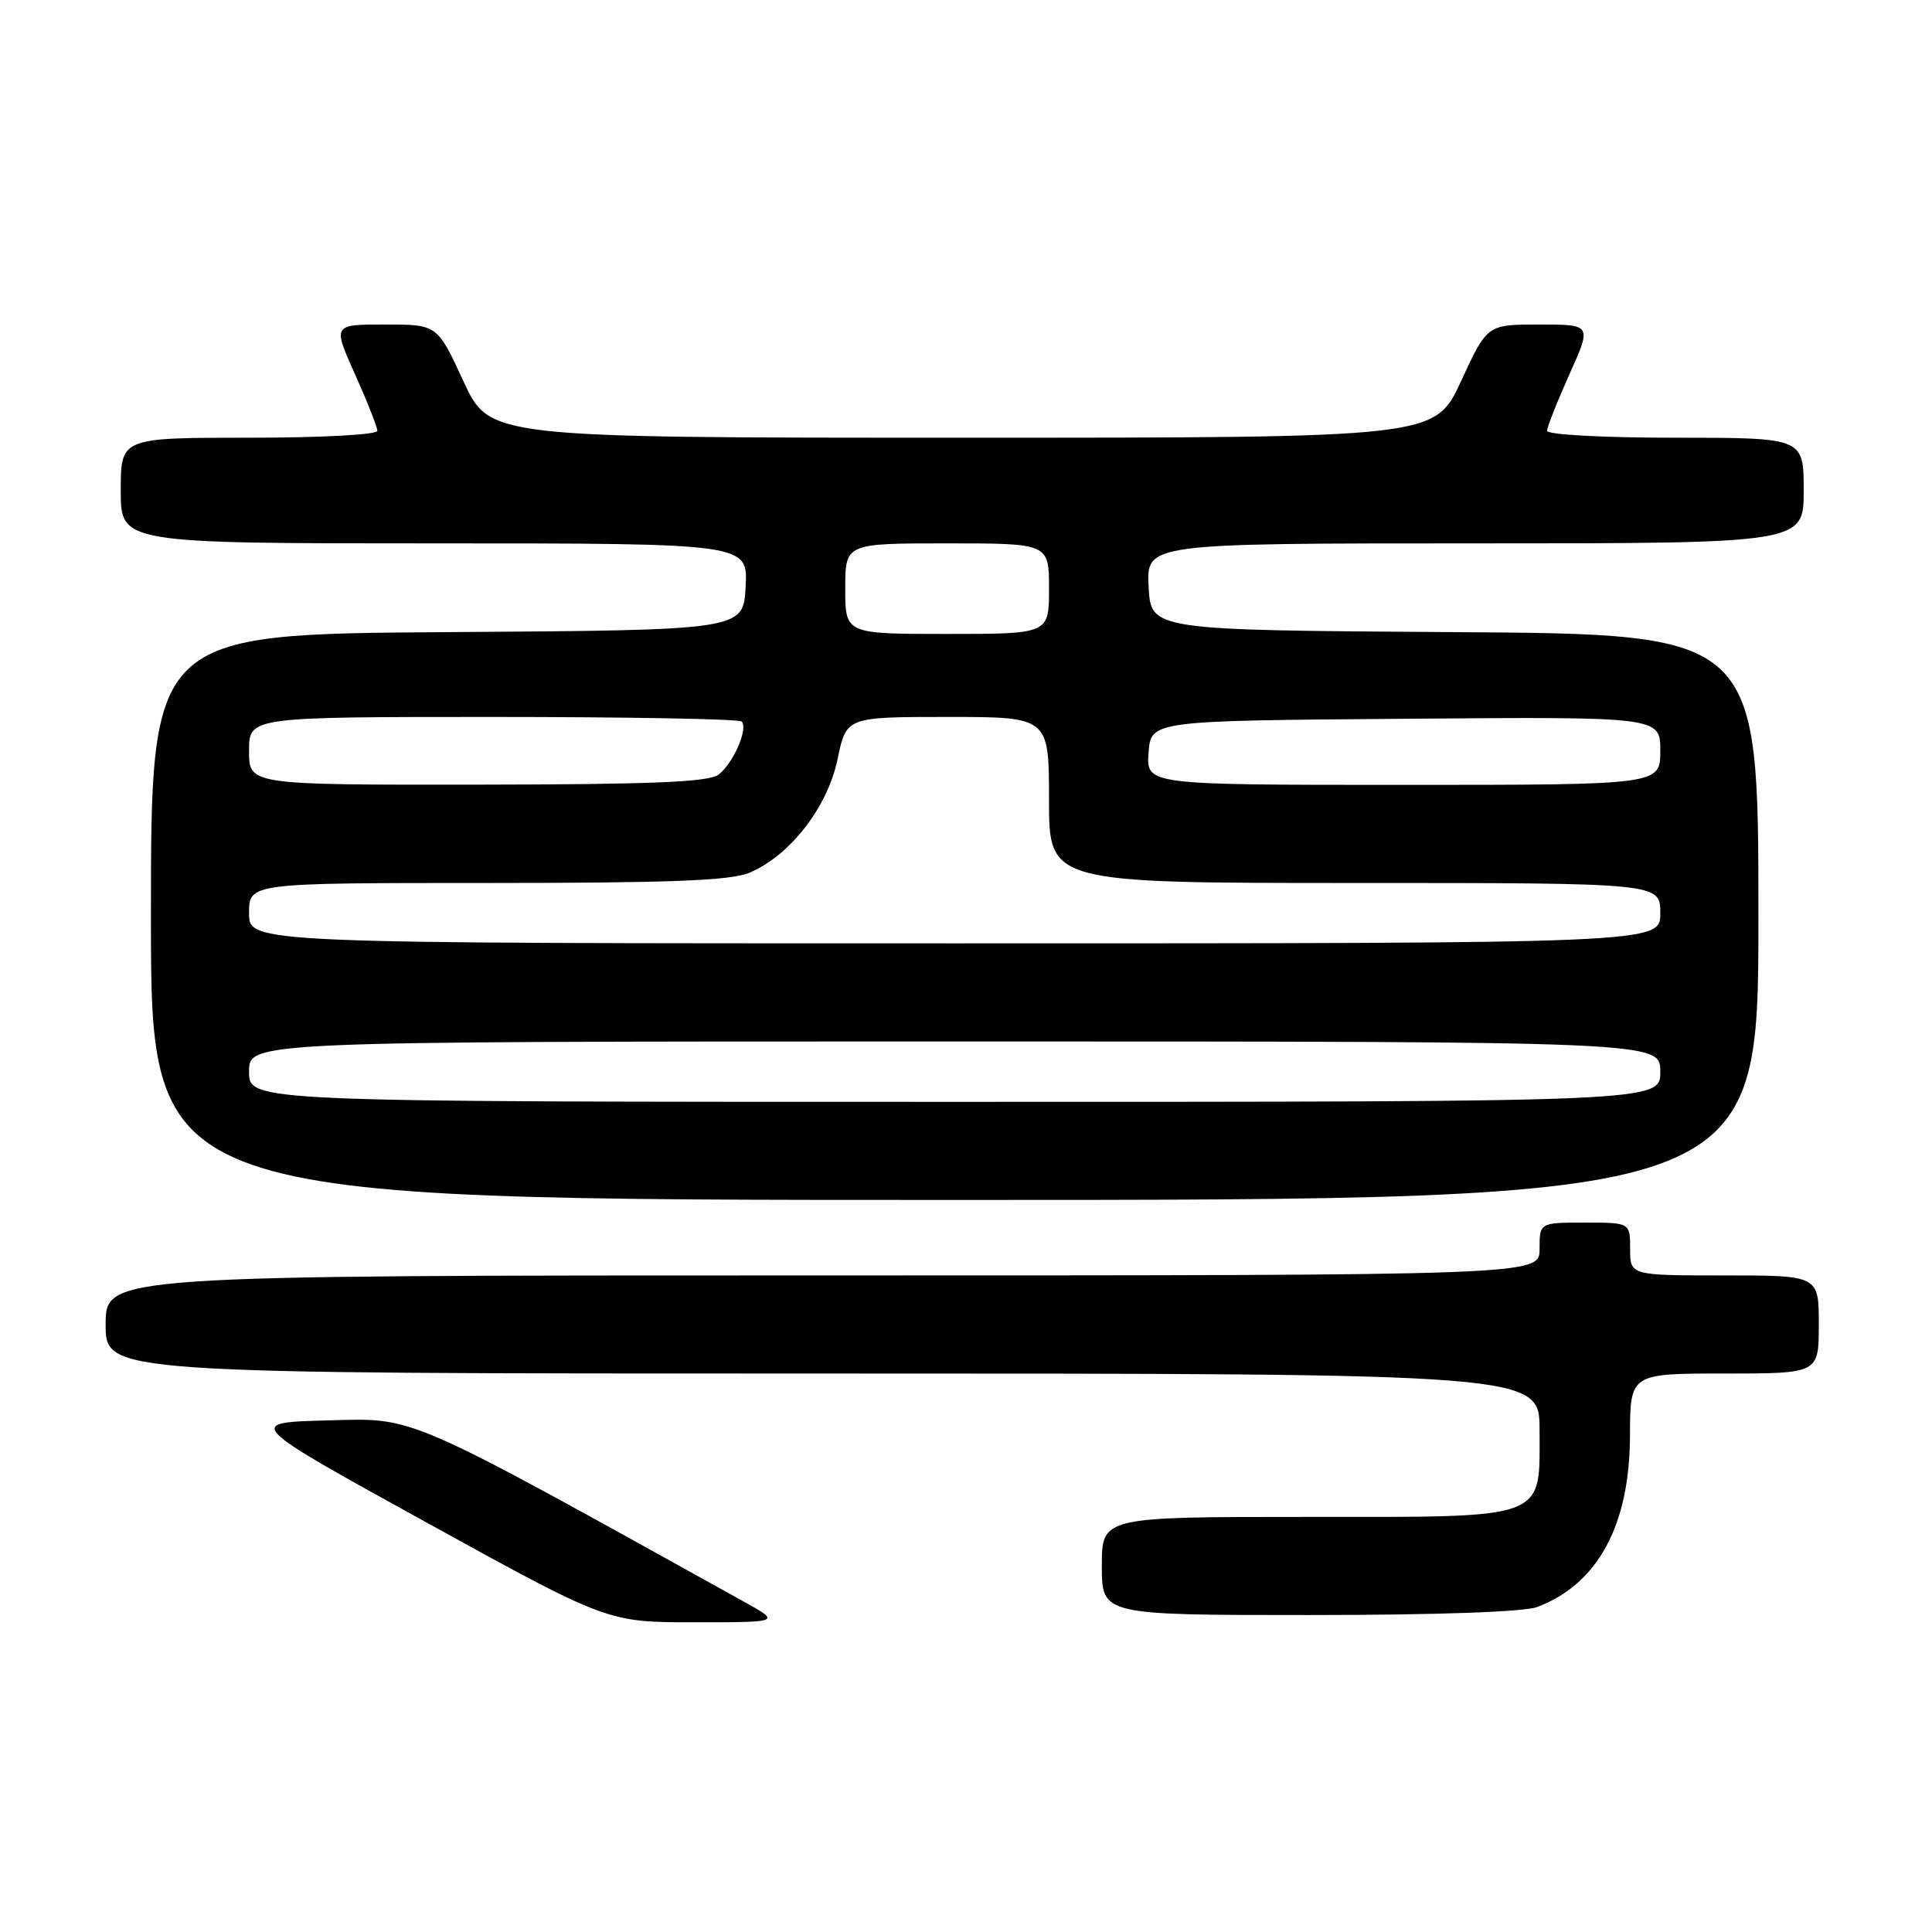<?xml version="1.0" encoding="UTF-8" standalone="no"?>
<!DOCTYPE svg PUBLIC "-//W3C//DTD SVG 1.1//EN" "http://www.w3.org/Graphics/SVG/1.1/DTD/svg11.dtd" >
<svg xmlns="http://www.w3.org/2000/svg" xmlns:xlink="http://www.w3.org/1999/xlink" version="1.1" viewBox="0 0 256 256">
 <g >
 <path fill="currentColor"
d=" M 98.50 212.19 C 53.12 187.01 55.17 187.91 43.40 188.21 C 32.50 188.50 32.50 188.50 56.50 201.73 C 80.50 214.96 80.50 214.96 92.00 214.96 C 103.50 214.96 103.50 214.96 98.50 212.19 Z  M 203.68 212.94 C 211.72 209.90 215.95 202.10 215.98 190.25 C 216.00 182.00 216.00 182.00 228.50 182.00 C 241.00 182.00 241.00 182.00 241.00 175.50 C 241.00 169.00 241.00 169.00 228.50 169.00 C 216.00 169.00 216.00 169.00 216.00 165.50 C 216.00 162.00 216.00 162.00 210.00 162.00 C 204.00 162.00 204.00 162.00 204.00 165.50 C 204.00 169.00 204.00 169.00 109.00 169.00 C 14.00 169.00 14.00 169.00 14.00 175.50 C 14.00 182.00 14.00 182.00 109.00 182.00 C 204.00 182.00 204.00 182.00 204.00 189.50 C 204.00 201.52 205.39 201.00 173.00 201.00 C 146.00 201.00 146.00 201.00 146.00 207.50 C 146.00 214.00 146.00 214.00 173.43 214.00 C 190.39 214.00 201.95 213.59 203.68 212.94 Z  M 233.00 121.51 C 233.00 84.02 233.00 84.02 192.75 83.76 C 152.50 83.50 152.50 83.50 152.20 77.75 C 151.90 72.00 151.90 72.00 195.45 72.00 C 239.00 72.00 239.00 72.00 239.00 65.00 C 239.00 58.00 239.00 58.00 222.00 58.00 C 212.50 58.00 205.00 57.60 205.00 57.09 C 205.00 56.59 206.33 53.22 207.96 49.59 C 210.92 43.00 210.92 43.00 203.99 43.00 C 197.06 43.00 197.06 43.00 193.60 50.50 C 190.13 58.00 190.13 58.00 127.50 58.00 C 64.87 58.00 64.87 58.00 61.40 50.50 C 57.94 43.00 57.94 43.00 51.01 43.00 C 44.08 43.00 44.08 43.00 47.04 49.59 C 48.67 53.22 50.00 56.59 50.00 57.09 C 50.00 57.60 42.50 58.00 33.00 58.00 C 16.00 58.00 16.00 58.00 16.00 65.00 C 16.00 72.00 16.00 72.00 57.55 72.00 C 99.10 72.00 99.10 72.00 98.80 77.75 C 98.50 83.50 98.50 83.50 59.25 83.76 C 20.00 84.02 20.00 84.02 20.00 121.51 C 20.00 159.00 20.00 159.00 126.50 159.00 C 233.00 159.00 233.00 159.00 233.00 121.51 Z  M 33.00 142.00 C 33.00 138.00 33.00 138.00 126.50 138.00 C 220.00 138.00 220.00 138.00 220.00 142.00 C 220.00 146.00 220.00 146.00 126.50 146.00 C 33.00 146.00 33.00 146.00 33.00 142.00 Z  M 33.00 121.00 C 33.00 117.00 33.00 117.00 64.53 117.00 C 88.71 117.00 96.81 116.69 99.28 115.65 C 104.66 113.40 109.66 106.97 110.98 100.60 C 112.14 95.00 112.14 95.00 125.57 95.00 C 139.00 95.00 139.00 95.00 139.00 106.00 C 139.00 117.00 139.00 117.00 179.50 117.00 C 220.00 117.00 220.00 117.00 220.00 121.00 C 220.00 125.00 220.00 125.00 126.50 125.00 C 33.00 125.00 33.00 125.00 33.00 121.00 Z  M 33.00 99.50 C 33.00 95.00 33.00 95.00 65.33 95.00 C 83.12 95.00 97.94 95.27 98.27 95.60 C 99.18 96.51 97.16 101.16 95.21 102.64 C 93.90 103.63 86.48 103.94 63.25 103.97 C 33.00 104.00 33.00 104.00 33.00 99.50 Z  M 152.19 99.75 C 152.50 95.50 152.50 95.50 186.25 95.24 C 220.00 94.97 220.00 94.97 220.00 99.49 C 220.00 104.00 220.00 104.00 185.94 104.00 C 151.89 104.00 151.89 104.00 152.19 99.75 Z  M 112.00 78.00 C 112.00 72.00 112.00 72.00 125.50 72.00 C 139.00 72.00 139.00 72.00 139.00 78.00 C 139.00 84.00 139.00 84.00 125.50 84.00 C 112.00 84.00 112.00 84.00 112.00 78.00 Z "/>
</g>
</svg>